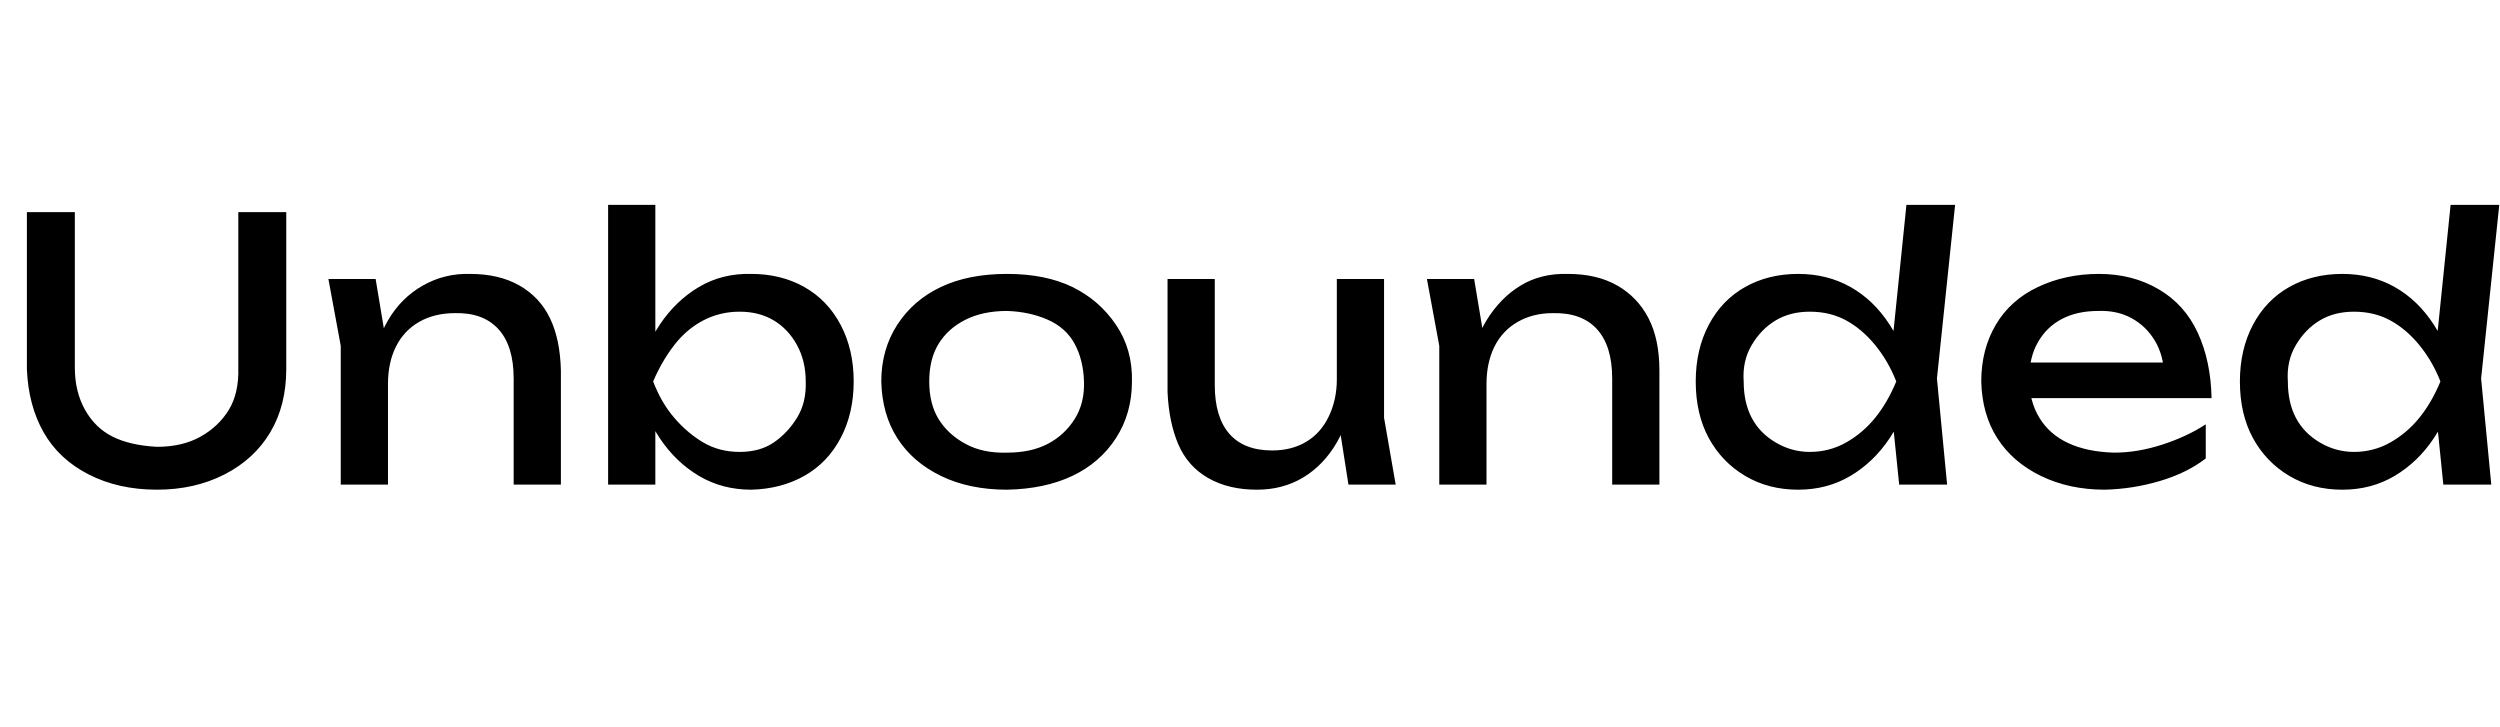 <svg id="fnt-Unbounded" viewBox="0 0 3441 1000" xmlns="http://www.w3.org/2000/svg"><path id="unbounded" class="f" d="M103 292v214q0 33 14 58t38 37 61 14q35 0 60-14t39-37 13-58v-214h66v216q0 50-22 87t-63 58-93 21q-53 0-94-21t-62-58-23-87v-216h66m366 184l-17-92h65l17 102v181h-65v-191m178-99q40 0 68 16t42 45 15 72v157h-65v-146q0-45-21-68t-60-22q-28 0-49 12t-32 34-11 52l-23-13q5-44 23-75t48-48 65-16m190 290v-385h65v199l-10 19v52l10 21v94h-65m39-142q10-45 32-78t54-52 72-18q41 0 73 18t50 52 18 78q0 44-18 78t-50 52-73 19q-40 0-72-19t-54-52-32-78m233 0q0-28-12-50t-32-34-47-12-50 12-40 34-29 50q11 29 29 50t40 34 50 13 47-13 32-34 12-50m277 149q-52 0-91-19t-60-52-22-78q0-44 22-78t60-52 91-18 90 18 60 52 22 78q0 44-22 78t-60 52-90 19m0-51q33 0 56-12t37-34 13-52-13-52-37-33-56-12q-33 0-57 12t-37 33-13 52 13 52 37 34 57 12m344 51q-39 0-67-16t-41-46-15-72v-156h65v146q0 44 20 67t59 23q27 0 47-12t31-35 11-51l22 12q-4 44-22 75t-46 48-64 17m191-7h-65l-16-102v-181h65v191l16 92m60-191l-17-92h65l17 102v181h-65v-191m177-99q40 0 68 16t43 45 15 72v157h-65v-146q0-45-21-68t-61-22q-27 0-48 12t-32 34-11 52l-23-13q4-44 23-75t47-48 65-16m522 290h-66l-11-108 14-33-14-39 21-205h67l-25 239 14 146m-47-142q-10 45-32 78t-54 52-72 19q-41 0-73-19t-50-52-18-78q0-44 18-78t50-52 73-18q40 0 72 18t54 52 32 78m-233 0q0 29 11 50t33 34 47 13q27 0 50-13t40-34 29-50q-11-28-29-50t-40-34-50-12q-27 0-47 12t-33 34-11 50m497 149q-49 0-88-19t-60-52-22-78q0-44 20-78t58-52 84-18 82 21 54 60 19 90h-266v-49h234l-33 18q-1-28-13-48t-32-31-46-10q-29 0-50 11t-33 32-12 50q0 31 14 54t40 35 63 13q32 0 66-11t60-28v47q-26 20-63 31t-76 12m532-7h-66l-11-108 14-33-14-39 21-205h67l-25 239 14 146m-47-142q-10 45-32 78t-54 52-72 19q-41 0-73-19t-50-52-18-78q0-44 18-78t50-52 73-18q40 0 72 18t54 52 32 78m-233 0q0 29 11 50t33 34 47 13q27 0 50-13t40-34 29-50q-11-28-29-50t-40-34-50-12q-27 0-47 12t-33 34-11 50" />
</svg>